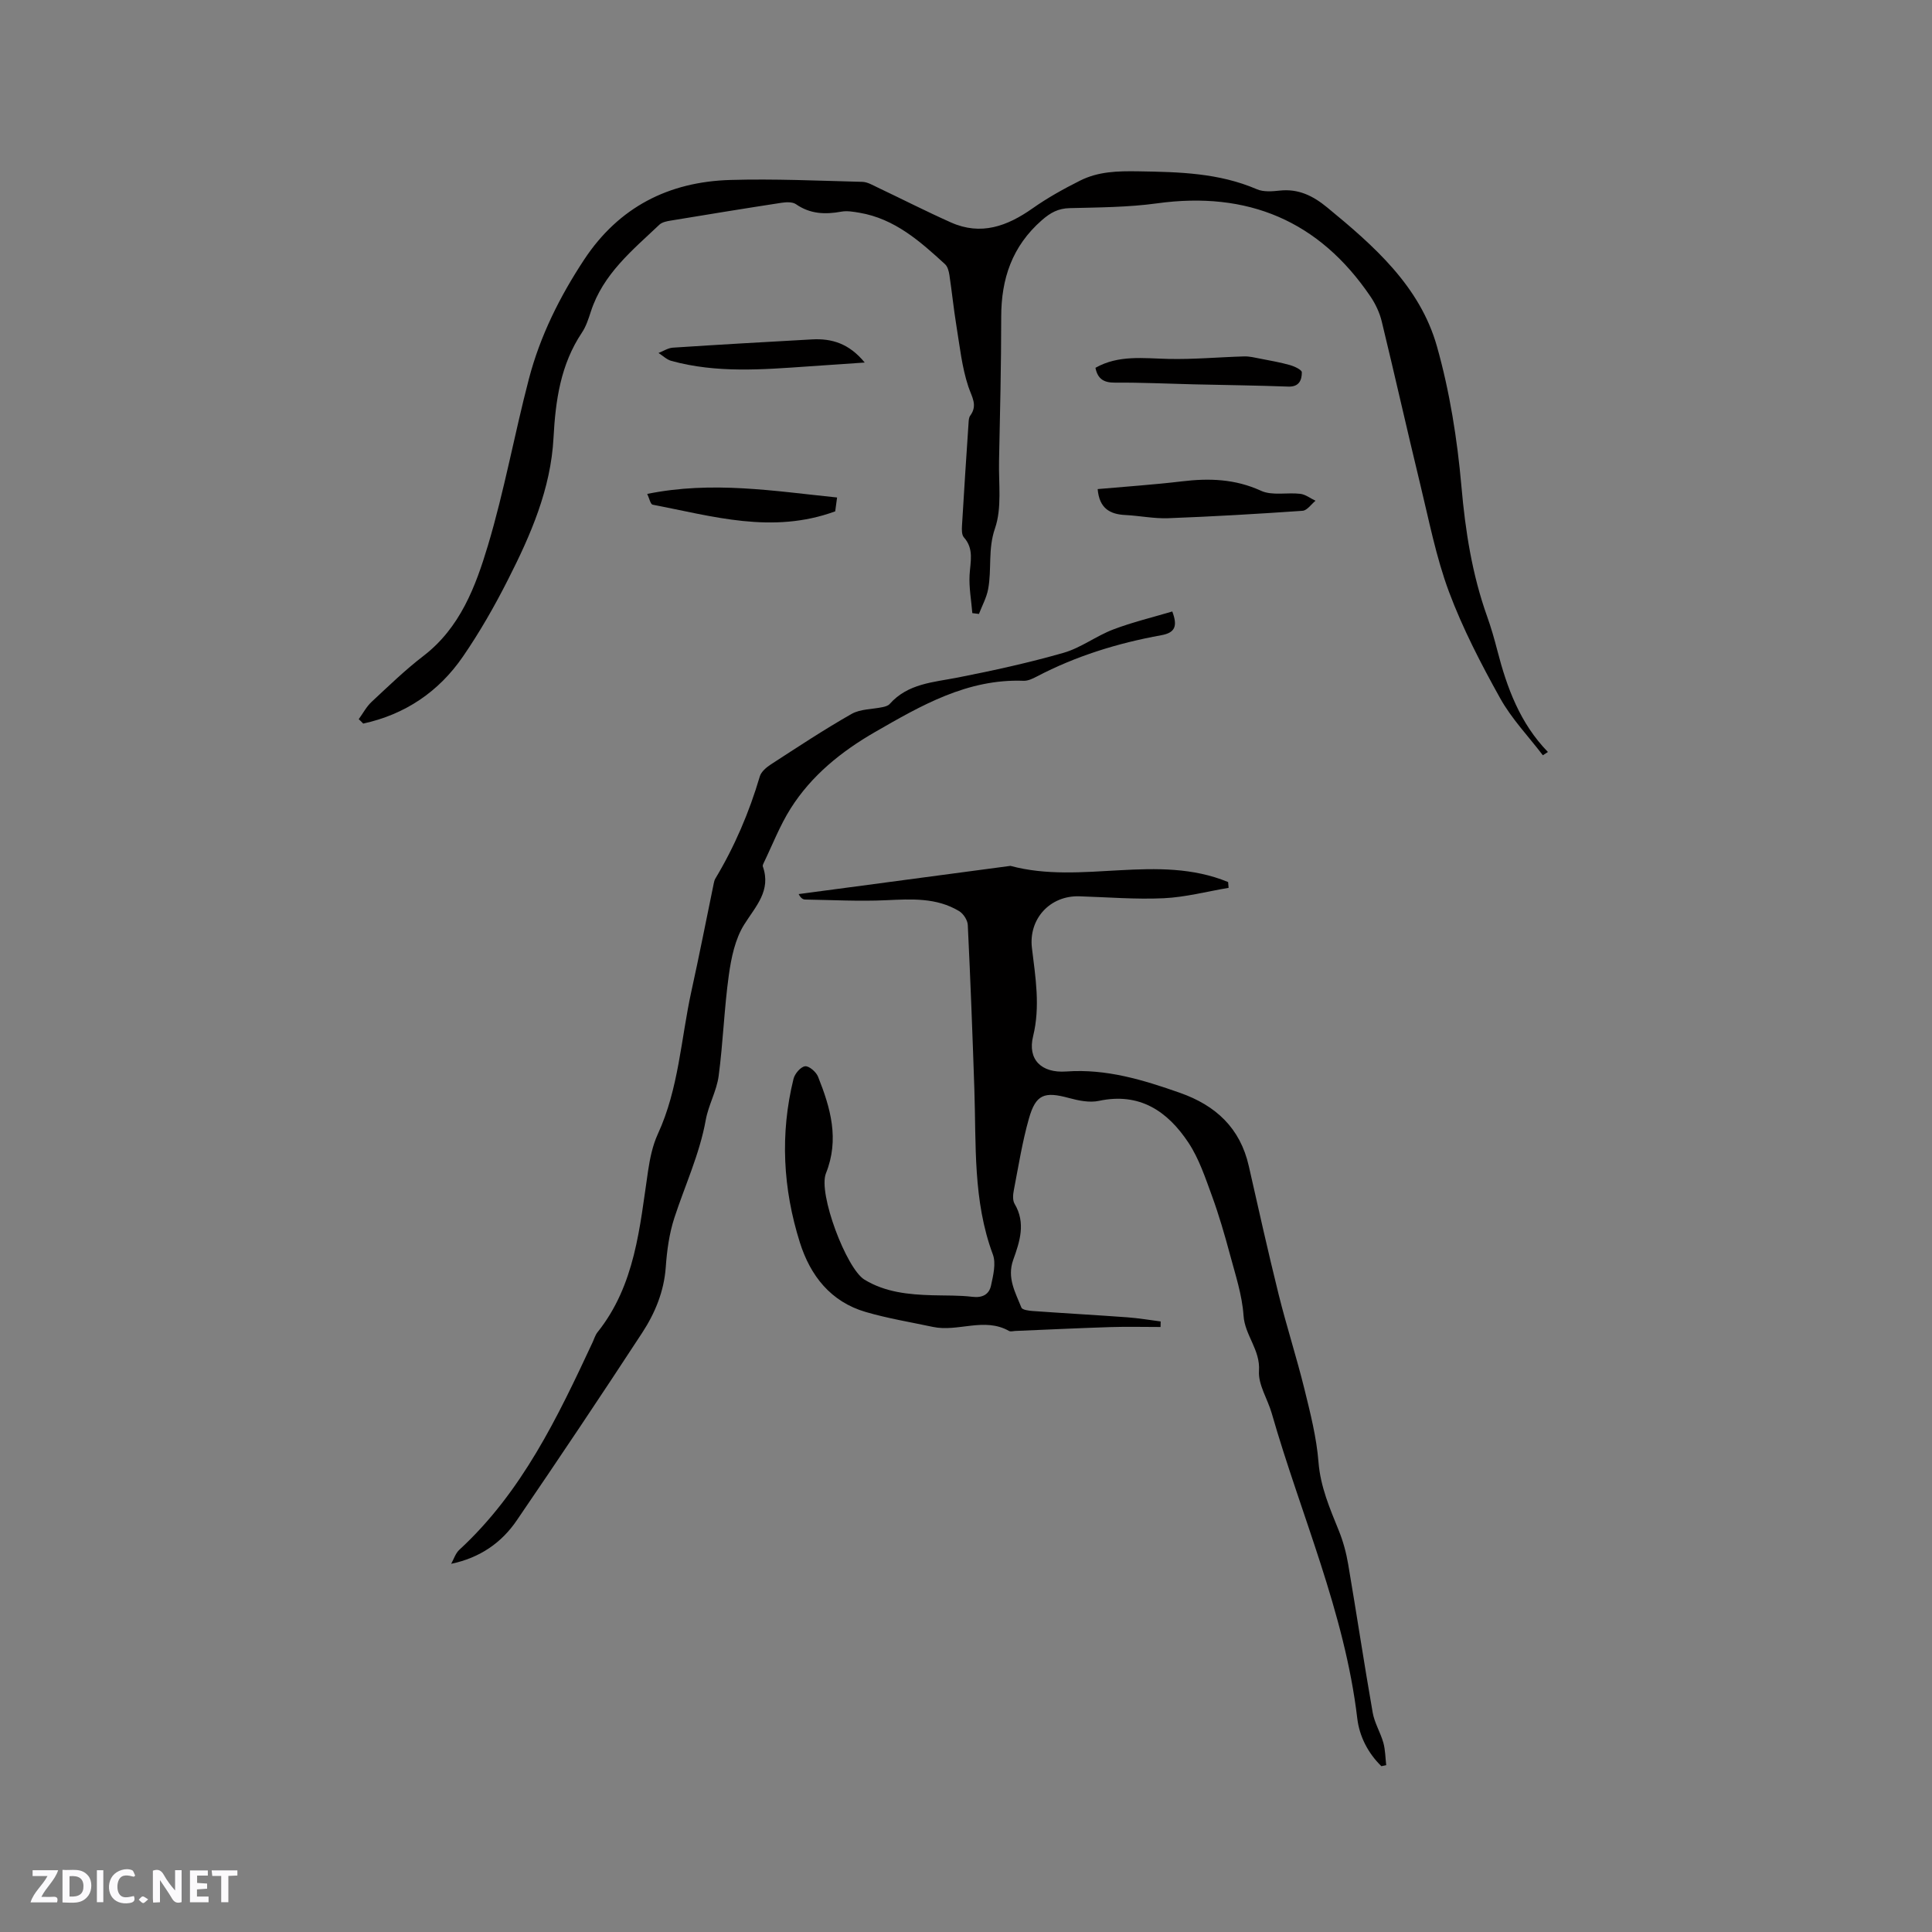 <svg enable-background="new 0 0 400 400" viewBox="0 0 400 400" xmlns="http://www.w3.org/2000/svg"><rect x="0" y="0" width="400" height="400" fill="#808080" stroke="none"/><g fill="#fbfafc"><path d="m37.59 393.81c-.92.31-1.52.05-2-.78-.7-1.2-1.52-2.34-2.47-3.78v4.59c-.55.03-.95.05-1.41.07-.03-.37-.06-.64-.06-.91 0-1.91 0-3.81 0-5.7 1.13-.41 1.77-.03 2.29.91.62 1.11 1.38 2.14 2.31 3.19v-4.2h1.35v6.61z"/><path d="m12.94 393.88v-6.75c1.9.19 3.93-.54 5.37 1.29.8 1.01.78 2.88.03 3.97-1.37 1.97-3.4 1.51-5.4 1.49m1.45-1.22c2.04.12 2.92-.58 2.89-2.21-.03-1.51-.98-2.19-2.89-2z"/><path d="m11.81 393.87h-5.49c.68-2.18 2.47-3.48 3.51-5.45h-3.08v-1.21h5.29c-.71 2.13-2.44 3.48-3.47 5.51.86 0 1.63.04 2.39-.01.79-.05 1.14.21.85 1.16"/><path d="m39.33 393.86v-6.61h3.7v1.07h-2.22v1.52c.68.04 1.34.09 2.07.13v1.07c-.72.05-1.38.09-2.1.14v1.48h2.4v1.19h-3.85z"/><path d="m27.71 388.56c-1.15-.3-2.46-.61-3.1.64-.37.73-.41 1.93-.06 2.67.63 1.35 1.99.93 3.17.68.35.94-.01 1.32-.93 1.46-1.62.25-3.05-.27-3.76-1.48-.73-1.24-.6-3.03.31-4.17.88-1.11 2.71-1.7 4-1.16.32.13.44.74.65 1.12-.1.08-.19.16-.28.24"/><path d="m49.15 387.24v1.07c-.59.02-1.17.05-1.87.08v5.44h-1.48v-5.44h-1.85c-.05-.4-.08-.73-.13-1.15z"/><path d="m20.06 387.21h1.33v6.62h-1.33z"/><path d="m30.68 393.25c-.49.38-.8.79-1.05.76-.32-.05-.6-.45-.9-.7.26-.24.51-.64.8-.67.29-.04.62.3 1.15.61"/></g><path d="m286 365.67c-2.77-2.7-4.55-6.17-4.99-9.89-2.61-22.01-11.69-42.17-17.72-63.2-.85-2.95-2.82-5.9-2.63-8.74.3-4.39-2.93-7.36-3.2-11.47-.29-4.27-1.7-8.49-2.82-12.68-1.1-4.09-2.28-8.16-3.73-12.13-1.38-3.76-2.68-7.7-4.86-10.99-4.3-6.48-10.07-10.45-18.52-8.65-1.95.42-4.22-.05-6.22-.59-5.06-1.38-6.85-.79-8.28 4.24-1.38 4.86-2.17 9.89-3.13 14.86-.18.91-.27 2.09.16 2.81 2.37 3.98 1.06 7.85-.29 11.62-1.32 3.7.45 6.72 1.7 9.86.19.48 1.52.65 2.35.71 6.54.47 13.1.83 19.64 1.31 2.29.17 4.56.56 6.84.85-.01.38-.02.76-.02 1.15-3.48 0-6.96-.09-10.43.02-6.56.21-13.12.53-19.68.8-.42.02-.94.18-1.26 0-5.13-2.91-10.57.27-15.77-.84-4.65-.99-9.36-1.76-13.91-3.09-7.24-2.11-11.46-7.51-13.63-14.4-3.5-11.12-4.12-22.47-1.31-33.87.26-1.06 1.47-2.48 2.39-2.6.81-.11 2.3 1.17 2.69 2.16 2.58 6.47 4.46 12.95 1.63 20.01-1.66 4.14 4.23 19.72 7.97 22 4.3 2.63 9.17 3.1 14.08 3.24 2.75.08 5.53-.01 8.26.32 2.1.26 3.48-.5 3.87-2.33.45-2.1 1.07-4.58.38-6.44-4.15-11.13-3.44-22.72-3.83-34.22-.38-11.34-.81-22.67-1.36-34-.05-1-.91-2.33-1.79-2.86-4.69-2.83-9.86-2.5-15.11-2.26-5.58.26-11.18-.05-16.77-.14-.45-.01-.9-.27-1.35-1.13 14.62-1.95 29.23-3.9 43.85-5.84 14.78 3.98 30.46-2.68 45.07 3.35.03.4.07.8.1 1.2-4.48.75-8.94 1.94-13.44 2.15-5.8.27-11.64-.22-17.46-.4-6.11-.19-10.54 4.71-9.82 10.7.73 6.07 1.76 12.08.24 18.29-1.17 4.75 1.66 7.66 6.89 7.28 8.29-.59 15.9 1.74 23.52 4.42 7.4 2.6 12.47 7.28 14.25 15.16 2.01 8.88 3.99 17.76 6.18 26.59 1.63 6.55 3.71 12.99 5.33 19.55 1.23 5 2.52 10.06 2.92 15.16.41 5.13 2.35 9.59 4.21 14.19.9 2.22 1.54 4.6 1.94 6.97 1.74 10.22 3.28 20.48 5.07 30.69.37 2.14 1.61 4.12 2.21 6.25.41 1.49.41 3.09.59 4.64-.36.08-.68.14-1 .21z" fill="#010000"/><path d="m74.27 148.9c.88-1.21 1.6-2.6 2.68-3.6 3.49-3.25 6.93-6.59 10.71-9.49 7.61-5.84 10.8-14.35 13.36-22.87 3.4-11.34 5.49-23.06 8.49-34.52 2.32-8.87 6.38-17.01 11.44-24.68 7.19-10.88 17.51-16.11 30.25-16.48 9.1-.27 18.23.16 27.34.39 1.07.03 2.15.69 3.17 1.17 5.06 2.4 10.05 4.95 15.16 7.23 6.22 2.78 11.66.79 16.91-2.91 3.09-2.18 6.44-4.04 9.83-5.74 3.79-1.9 7.73-2 12.11-1.93 8.44.14 16.61.32 24.5 3.71 1.37.59 3.17.45 4.73.28 3.88-.42 6.9 1.08 9.82 3.48 9.67 7.95 19.19 16.28 22.72 28.73 2.66 9.4 4.22 19.25 5.08 29 .81 9.26 2.21 18.24 5.33 26.98.82 2.29 1.49 4.64 2.1 7 1.99 7.73 4.7 15.1 10.48 21.04-.35.23-.7.45-1.05.68-2.98-3.92-6.47-7.55-8.84-11.81-3.96-7.11-7.75-14.42-10.59-22.02-2.68-7.19-4.15-14.84-5.97-22.33-2.72-11.21-5.24-22.47-7.96-33.68-.44-1.8-1.28-3.59-2.32-5.13-10.65-15.71-25.43-21.88-44.19-19.3-5.96.82-12.04.84-18.07.99-2.41.06-3.98.92-5.8 2.51-6.14 5.38-8.4 12.11-8.4 20.02 0 9.96-.24 19.93-.45 29.89-.1 4.66.62 9.66-.84 13.89-1.49 4.31-.64 8.46-1.42 12.59-.33 1.76-1.25 3.42-1.9 5.12-.46-.06-.92-.11-1.37-.17-.21-2.62-.71-5.26-.57-7.87.15-2.74.97-5.41-1.18-7.82-.46-.52-.44-1.6-.39-2.41.42-7.09.88-14.18 1.36-21.27.03-.52.06-1.14.35-1.52 1.58-2.17.33-3.84-.39-5.99-1.35-4.06-1.79-8.43-2.49-12.69-.56-3.45-.91-6.93-1.43-10.39-.12-.8-.36-1.78-.91-2.28-5.17-4.74-10.42-9.41-17.7-10.65-1.24-.21-2.57-.45-3.77-.23-3.35.61-6.45.5-9.39-1.54-.73-.51-2.04-.44-3.03-.29-7.64 1.17-15.27 2.42-22.9 3.68-.81.13-1.78.32-2.34.84-5.6 5.3-11.69 10.23-14.2 18-.49 1.5-.99 3.08-1.86 4.37-4.42 6.61-5.46 14.06-5.87 21.75-.56 10.61-4.73 20.14-9.44 29.41-2.77 5.47-5.84 10.84-9.31 15.89-5.02 7.31-11.99 11.99-20.65 13.88-.31-.34-.62-.62-.93-.91z" fill="#010000"/><path d="m93.41 323.77c.55-.98.9-2.18 1.69-2.9 12.96-11.94 20.35-27.44 27.62-43.02.31-.67.52-1.43.97-2 7.84-9.8 8.75-21.74 10.49-33.46.39-2.59.94-5.26 2.02-7.61 4.34-9.41 4.78-19.69 6.95-29.58 1.64-7.44 3.1-14.91 4.64-22.37.06-.31.15-.63.3-.9 4-6.66 7.02-13.73 9.22-21.18.29-.98 1.37-1.89 2.31-2.5 5.51-3.57 10.99-7.2 16.69-10.44 1.84-1.04 4.31-.95 6.49-1.42.49-.11 1.08-.28 1.39-.63 3.77-4.25 9.02-4.49 14.09-5.48 7.37-1.45 14.72-3.06 21.94-5.13 3.58-1.03 6.73-3.48 10.25-4.82 3.98-1.52 8.15-2.51 12.24-3.73 1.15 3.06.57 4.41-2.3 4.92-8.99 1.63-17.66 4.3-25.8 8.57-.82.43-1.79.89-2.68.86-11.63-.44-21.21 5.11-30.75 10.6-6.95 4-13.18 9-17.5 15.86-2.24 3.55-3.77 7.55-5.61 11.35-.09.19-.19.44-.14.61 1.78 5.04-1.46 8.23-3.86 12.06-1.88 3-2.68 6.89-3.18 10.49-.96 6.91-1.18 13.92-2.1 20.84-.41 3.1-2.11 6.01-2.67 9.11-1.27 7.07-4.3 13.53-6.5 20.27-1.06 3.25-1.54 6.77-1.78 10.2-.36 5.05-2.23 9.54-4.89 13.61-8.51 13.02-17.17 25.95-25.94 38.8-3.16 4.66-7.65 7.78-13.6 9.02z" fill="#010000"/><path d="m227.26 101.26c5.91-.53 11.69-.91 17.44-1.6 5.65-.68 11.01-.51 16.38 1.95 2.31 1.06 5.41.31 8.12.63 1.1.13 2.11.94 3.16 1.44-.89.72-1.74 2.01-2.67 2.07-9.26.65-18.54 1.19-27.82 1.54-2.94.11-5.9-.51-8.86-.66-3.19-.15-5.41-1.35-5.75-5.37z" fill="#010000"/><path d="m226.8 76.15c4.77-2.7 9.93-1.96 15.09-1.84 5.23.12 10.47-.37 15.71-.52 1.11-.03 2.23.26 3.34.47 2.06.4 4.13.76 6.15 1.33.92.26 2.44.98 2.44 1.49 0 1.59-.54 3.04-2.8 2.96-6.55-.24-13.12-.32-19.67-.47-5.39-.13-10.79-.39-16.18-.35-2.27.02-3.6-.68-4.08-3.07z" fill="#010000"/><path d="m134 102.26c13.5-2.74 26.28-.59 39.31.74-.18 1.31-.33 2.43-.39 2.87-13.06 4.78-25.4.99-37.79-1.38-.46-.08-.69-1.31-1.13-2.23z" fill="#010000"/><path d="m179.03 75.06c-4.34.3-8 .55-11.67.8-9.5.66-19 1.43-28.36-1.14-.96-.26-1.78-1.08-2.66-1.64.99-.38 1.95-1.03 2.96-1.1 9.6-.63 19.2-1.18 28.81-1.71 4.1-.23 7.7.85 10.92 4.79z" fill="#010000"/></svg>